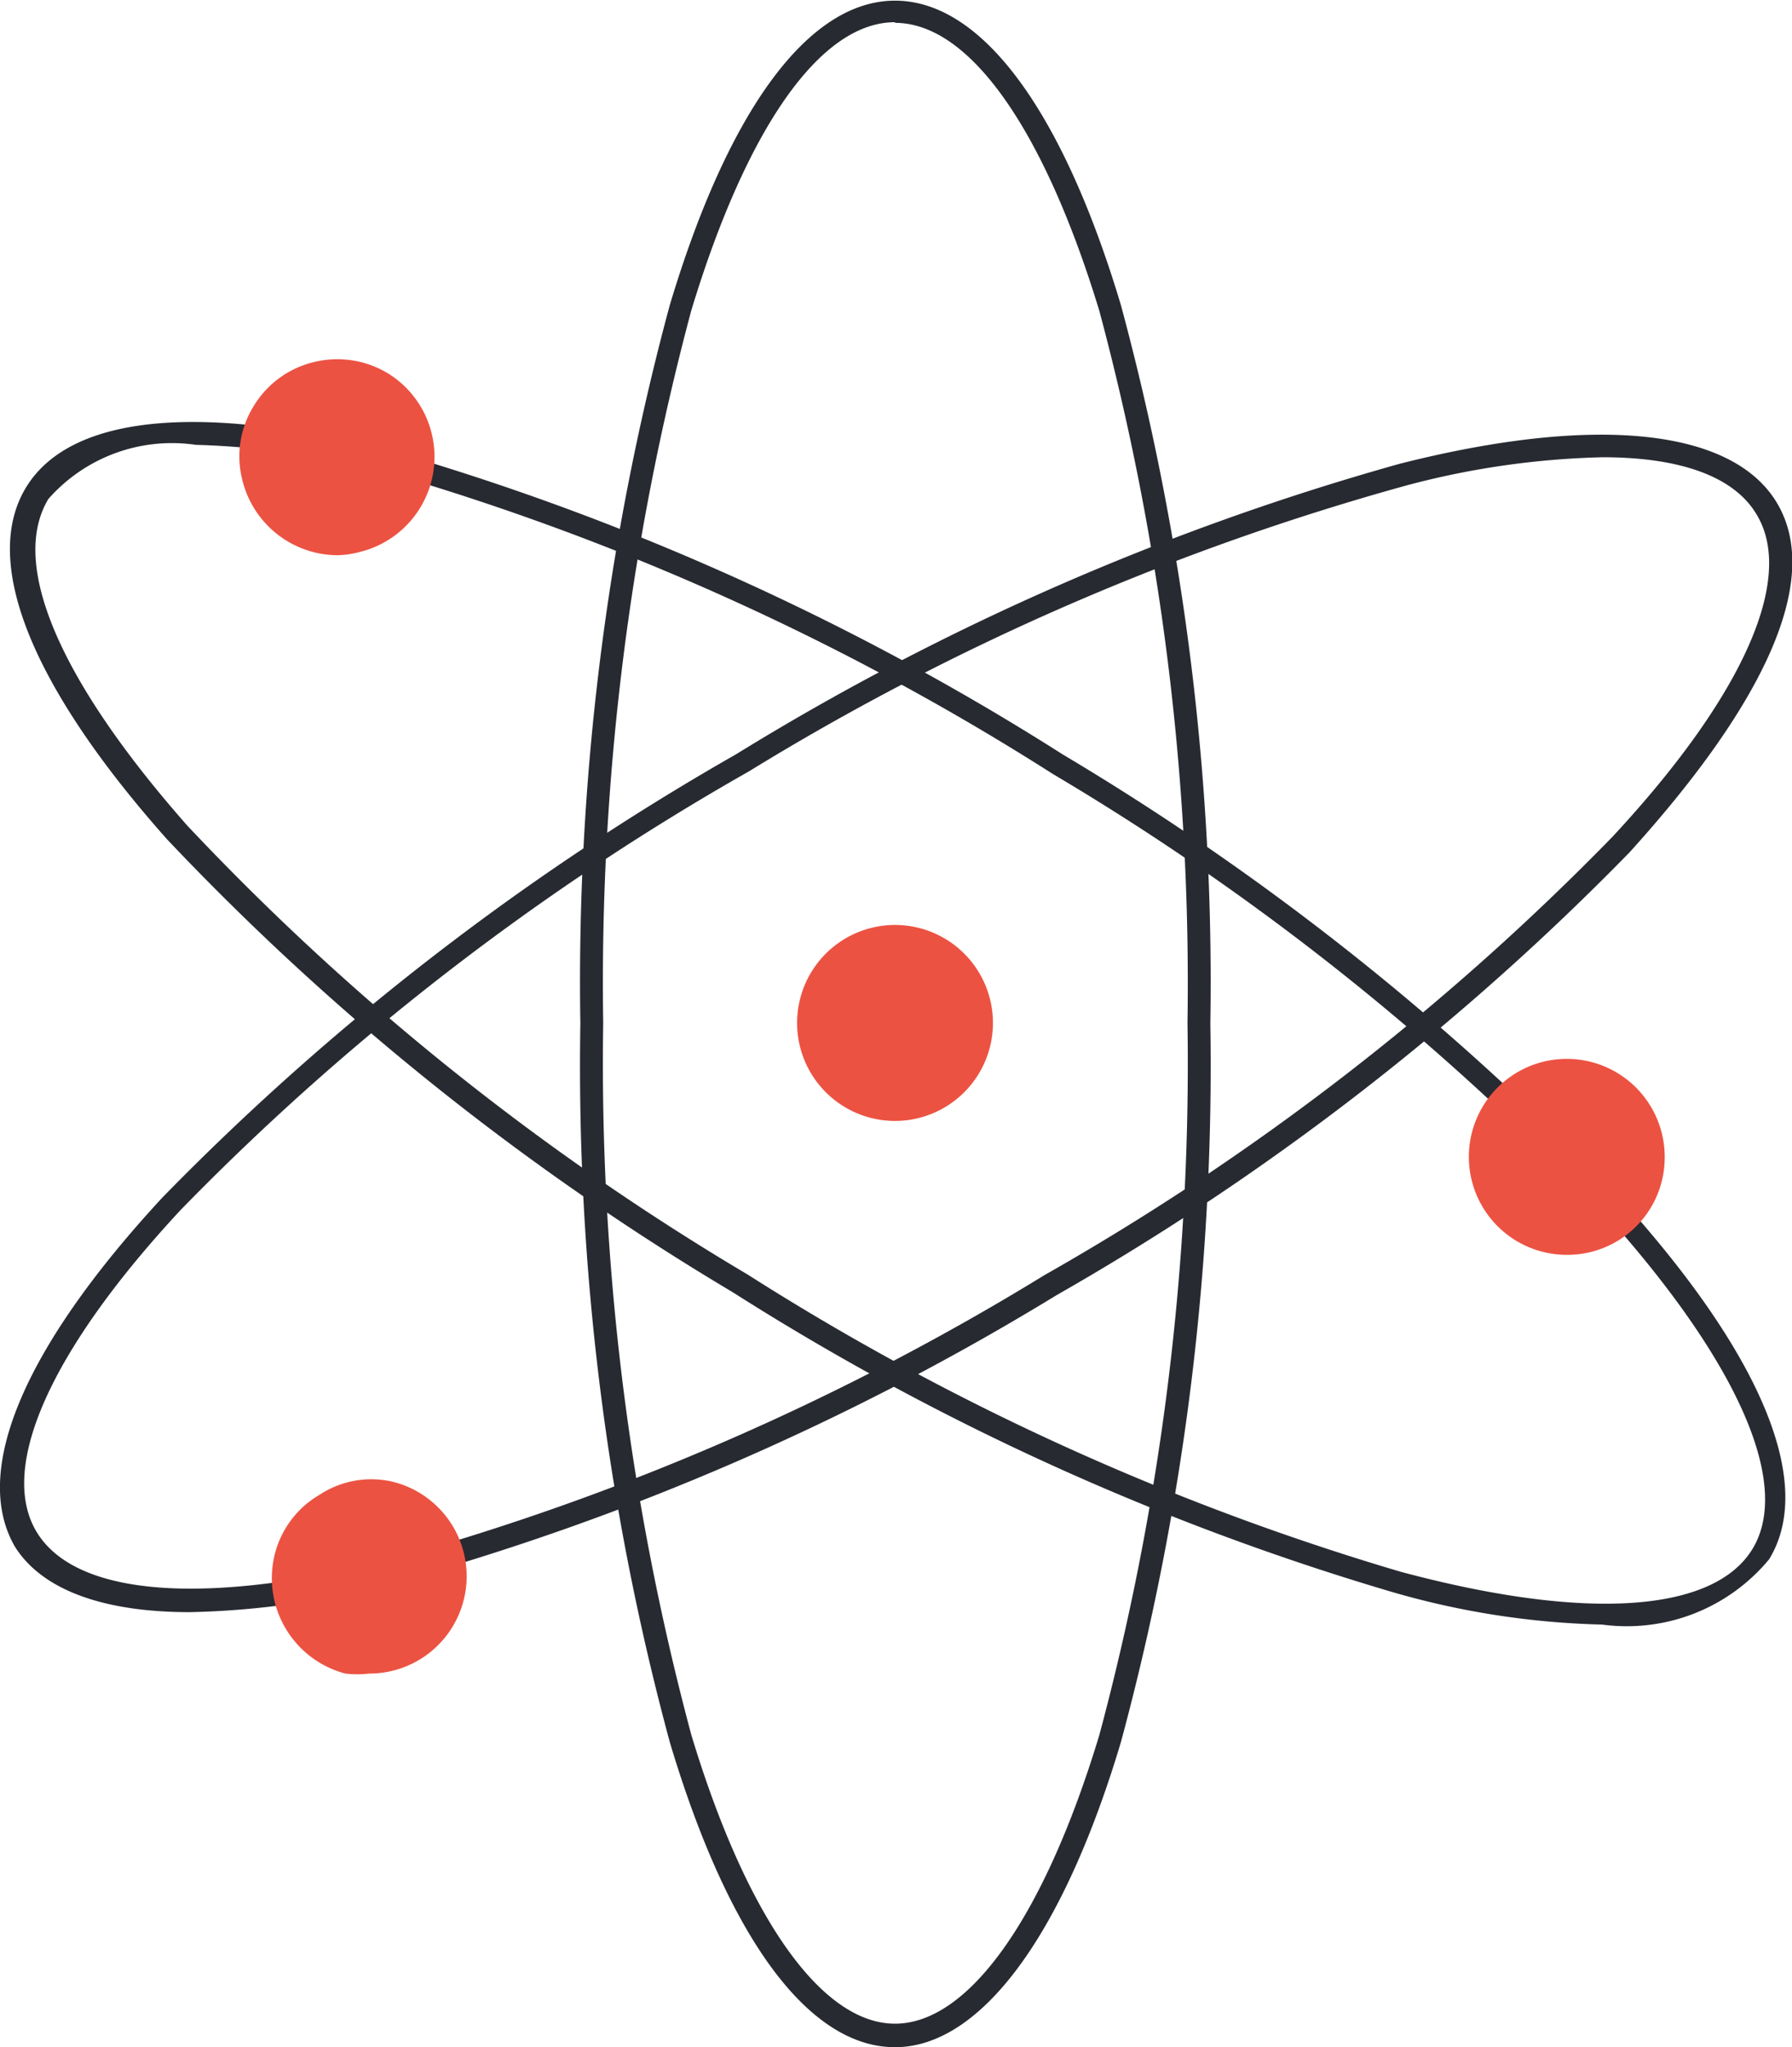 <svg id="Layer_1" data-name="Layer 1" xmlns="http://www.w3.org/2000/svg" viewBox="0 0 27.45 31.34"><defs><style>.cls-1{fill:#272a31;}.cls-2{fill:#ec5242;}</style></defs><title>bg-03</title><path class="cls-1" d="M20.71,36.34c-1.32,0-2.55-1.66-3.45-4.67a39.64,39.64,0,0,1-1.37-11,39.72,39.72,0,0,1,1.37-11c.9-3,2.13-4.66,3.45-4.66s2.56,1.66,3.46,4.66a39.72,39.72,0,0,1,1.37,11,39.64,39.64,0,0,1-1.37,11C23.27,34.68,22,36.34,20.71,36.34Zm0-31c-1.14,0-2.27,1.61-3.12,4.41a39.78,39.78,0,0,0-1.35,10.91,39.7,39.7,0,0,0,1.35,10.9c.85,2.81,2,4.42,3.12,4.42s2.28-1.61,3.13-4.42a39.7,39.7,0,0,0,1.35-10.9A39.78,39.78,0,0,0,23.84,9.76C23,7,21.86,5.35,20.71,5.35Z" transform="translate(-7 -5)"/><path class="cls-1" d="M31.54,29.87a12.55,12.55,0,0,1-3.22-.5,39.82,39.82,0,0,1-10.1-4.59,40.3,40.3,0,0,1-8.66-6.93C7.47,15.5,6.71,13.59,7.4,12.46s2.75-1.31,5.79-.5a39.93,39.93,0,0,1,10.09,4.59,40.3,40.3,0,0,1,8.66,6.93c2.09,2.35,2.85,4.26,2.16,5.39A2.83,2.83,0,0,1,31.54,29.87ZM10,11.81a2.52,2.52,0,0,0-2.26.83c-.6,1,.18,2.79,2.13,5a39.32,39.32,0,0,0,8.58,6.87,39.42,39.42,0,0,0,10,4.55c2.83.76,4.79.63,5.39-.34s-.18-2.79-2.13-5a39.32,39.32,0,0,0-8.58-6.87,39.59,39.59,0,0,0-10-4.56A12.84,12.84,0,0,0,10,11.81Z" transform="translate(-7 -5)"/><path class="cls-1" d="M9.91,29.68c-1.35,0-2.27-.35-2.68-1-.67-1.15.13-3.05,2.26-5.35a39.89,39.89,0,0,1,8.78-6.78A39.84,39.84,0,0,1,28.44,12.1c3-.76,5.1-.54,5.78.6s-.13,3-2.26,5.35a39.89,39.89,0,0,1-8.78,6.78A39.84,39.84,0,0,1,13,29.24,13.05,13.05,0,0,1,9.91,29.68ZM31.55,12a12.76,12.76,0,0,0-3,.43,39.2,39.2,0,0,0-10.08,4.38,39.09,39.09,0,0,0-8.7,6.71c-2,2.15-2.8,3.95-2.21,4.93s2.54,1.14,5.38.44A39.2,39.2,0,0,0,23,24.52l.09.16L23,24.52a39.09,39.09,0,0,0,8.7-6.71c2-2.15,2.8-3.95,2.21-4.93C33.57,12.3,32.75,12,31.55,12Z" transform="translate(-7 -5)"/><circle class="cls-2" cx="13.71" cy="15.66" r="1.32"/><path class="cls-2" d="M20.71,22.16a1.5,1.5,0,1,1,1.5-1.5A1.5,1.5,0,0,1,20.71,22.16Zm0-2.64a1.15,1.15,0,1,0,1.15,1.14A1.15,1.15,0,0,0,20.71,19.52Z" transform="translate(-7 -5)"/><circle class="cls-2" cx="5.16" cy="7" r="1.32"/><path class="cls-2" d="M12.16,13.5a1.51,1.51,0,0,1-1.45-1.16,1.46,1.46,0,0,1,.18-1.13,1.48,1.48,0,0,1,.93-.67,1.5,1.5,0,0,1,1.13.18,1.5,1.5,0,0,1-.44,2.73A1.41,1.41,0,0,1,12.16,13.5Zm0-2.65a1.24,1.24,0,0,0-.27,0,1.16,1.16,0,0,0-.85,1.38,1.12,1.12,0,0,0,.51.71,1.15,1.15,0,0,0,.87.14,1.12,1.12,0,0,0,.71-.51,1.15,1.15,0,0,0,.14-.87,1.14,1.14,0,0,0-.52-.71A1.15,1.15,0,0,0,12.17,10.85Z" transform="translate(-7 -5)"/><circle class="cls-2" cx="5.66" cy="24.13" r="1.32"/><path class="cls-2" d="M12.66,30.62a1.55,1.55,0,0,1-.37,0,1.51,1.51,0,0,1-1.08-1.83,1.47,1.47,0,0,1,.69-.91A1.44,1.44,0,0,1,13,27.68a1.49,1.49,0,0,1-.37,2.94Zm0-2.64a1.06,1.06,0,0,0-.58.16,1.11,1.11,0,0,0-.53.7,1.15,1.15,0,0,0,.12.87,1.2,1.2,0,0,0,.7.53,1.16,1.16,0,0,0,1.4-.83,1.21,1.21,0,0,0-.12-.87,1.14,1.14,0,0,0-.71-.52A.9.9,0,0,0,12.66,28Z" transform="translate(-7 -5)"/><circle class="cls-2" cx="24.01" cy="17.72" r="1.32"/><path class="cls-2" d="M31,24.21a1.5,1.5,0,1,1,1.5-1.49A1.49,1.49,0,0,1,31,24.21Zm0-2.64a1.15,1.15,0,1,0,1.15,1.15A1.14,1.14,0,0,0,31,21.57Z" transform="translate(-7 -5)"/></svg>